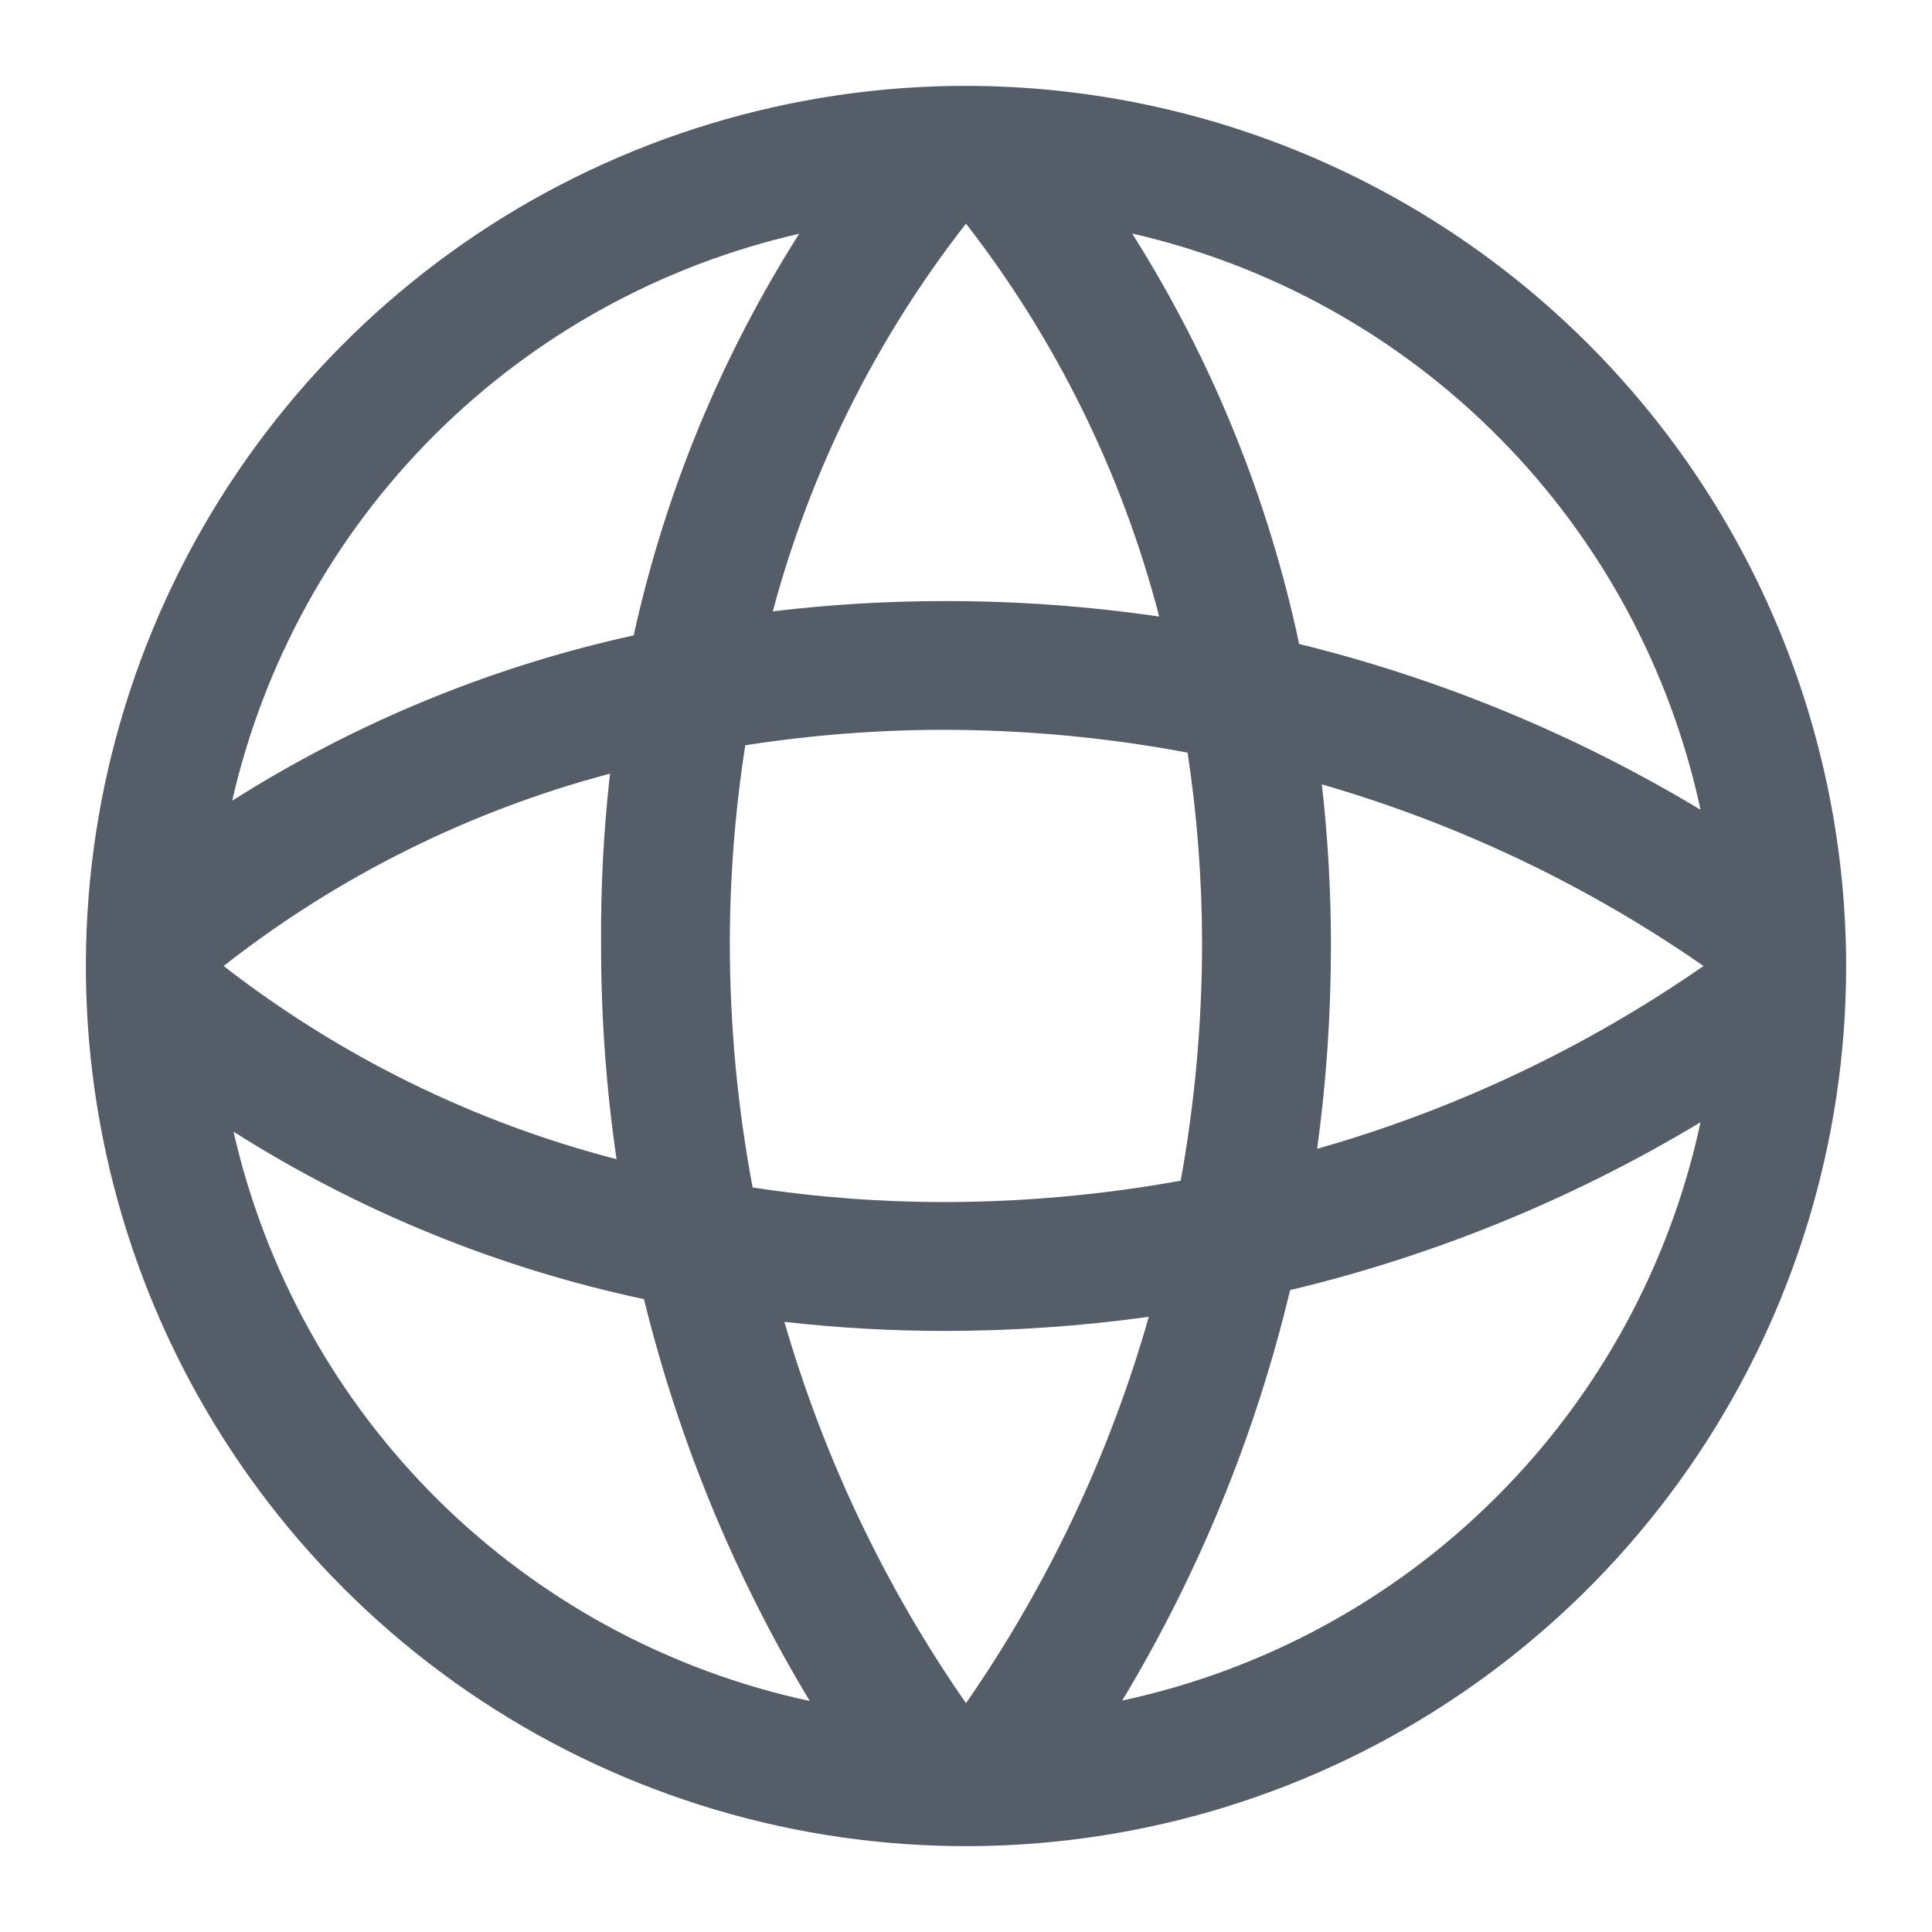 <svg width="16" height="16" viewBox="0 0 16 16" fill="none" xmlns="http://www.w3.org/2000/svg">
<path d="M8 0.711C6.558 0.711 5.149 1.138 3.95 1.939C2.752 2.74 1.817 3.879 1.266 5.21C0.714 6.542 0.57 8.008 0.851 9.422C1.132 10.836 1.826 12.134 2.846 13.154C3.865 14.173 5.164 14.867 6.578 15.149C7.992 15.43 9.457 15.286 10.789 14.734C12.121 14.182 13.259 13.248 14.06 12.049C14.861 10.851 15.289 9.441 15.289 8C15.287 6.067 14.518 4.214 13.152 2.848C11.785 1.481 9.932 0.713 8 0.711ZM6.496 10.947C6.936 10.997 7.379 11.022 7.822 11.022C8.388 11.022 8.954 10.983 9.514 10.905C9.189 12.047 8.677 13.128 8 14.105C7.33 13.141 6.823 12.075 6.496 10.947ZM7.822 9.955C7.29 9.955 6.759 9.915 6.233 9.834C6.108 9.171 6.045 8.497 6.044 7.822C6.044 7.27 6.087 6.718 6.172 6.172C6.718 6.087 7.27 6.044 7.822 6.044C8.497 6.045 9.171 6.108 9.835 6.233C9.915 6.759 9.955 7.29 9.955 7.822C9.954 8.478 9.895 9.132 9.778 9.778C9.132 9.895 8.478 9.954 7.822 9.955ZM5.106 9.6C3.924 9.294 2.816 8.749 1.852 8C2.799 7.257 3.888 6.715 5.052 6.407C4.999 6.877 4.974 7.349 4.978 7.822C4.977 8.417 5.02 9.011 5.106 9.6ZM8 1.852C8.749 2.817 9.293 3.924 9.6 5.106C9.011 5.02 8.417 4.977 7.822 4.978C7.347 4.978 6.872 5.006 6.4 5.063C6.712 3.896 7.256 2.804 8 1.852ZM10.947 6.496C12.076 6.822 13.143 7.33 14.108 8C13.132 8.677 12.051 9.189 10.908 9.514C10.985 8.954 11.023 8.388 11.022 7.822C11.022 7.379 10.997 6.936 10.947 6.496ZM14.083 6.706C13.05 6.084 11.93 5.621 10.759 5.333C10.503 4.127 10.035 2.976 9.376 1.934C10.533 2.199 11.591 2.788 12.425 3.634C13.259 4.479 13.834 5.545 14.083 6.706ZM6.617 1.938C5.97 2.958 5.507 4.083 5.248 5.262C4.068 5.521 2.943 5.985 1.923 6.631C2.185 5.484 2.765 4.435 3.597 3.604C4.43 2.772 5.48 2.194 6.627 1.934L6.617 1.938ZM1.934 9.372C2.976 10.033 4.127 10.502 5.333 10.759C5.621 11.931 6.083 13.053 6.706 14.087C5.544 13.837 4.477 13.261 3.632 12.426C2.787 11.591 2.198 10.531 1.934 9.372ZM9.294 14.083C9.929 13.028 10.398 11.882 10.684 10.684C11.882 10.398 13.028 9.929 14.083 9.294C13.831 10.469 13.245 11.546 12.395 12.395C11.546 13.245 10.469 13.831 9.294 14.083Z" fill="#555E68"/>
</svg>
